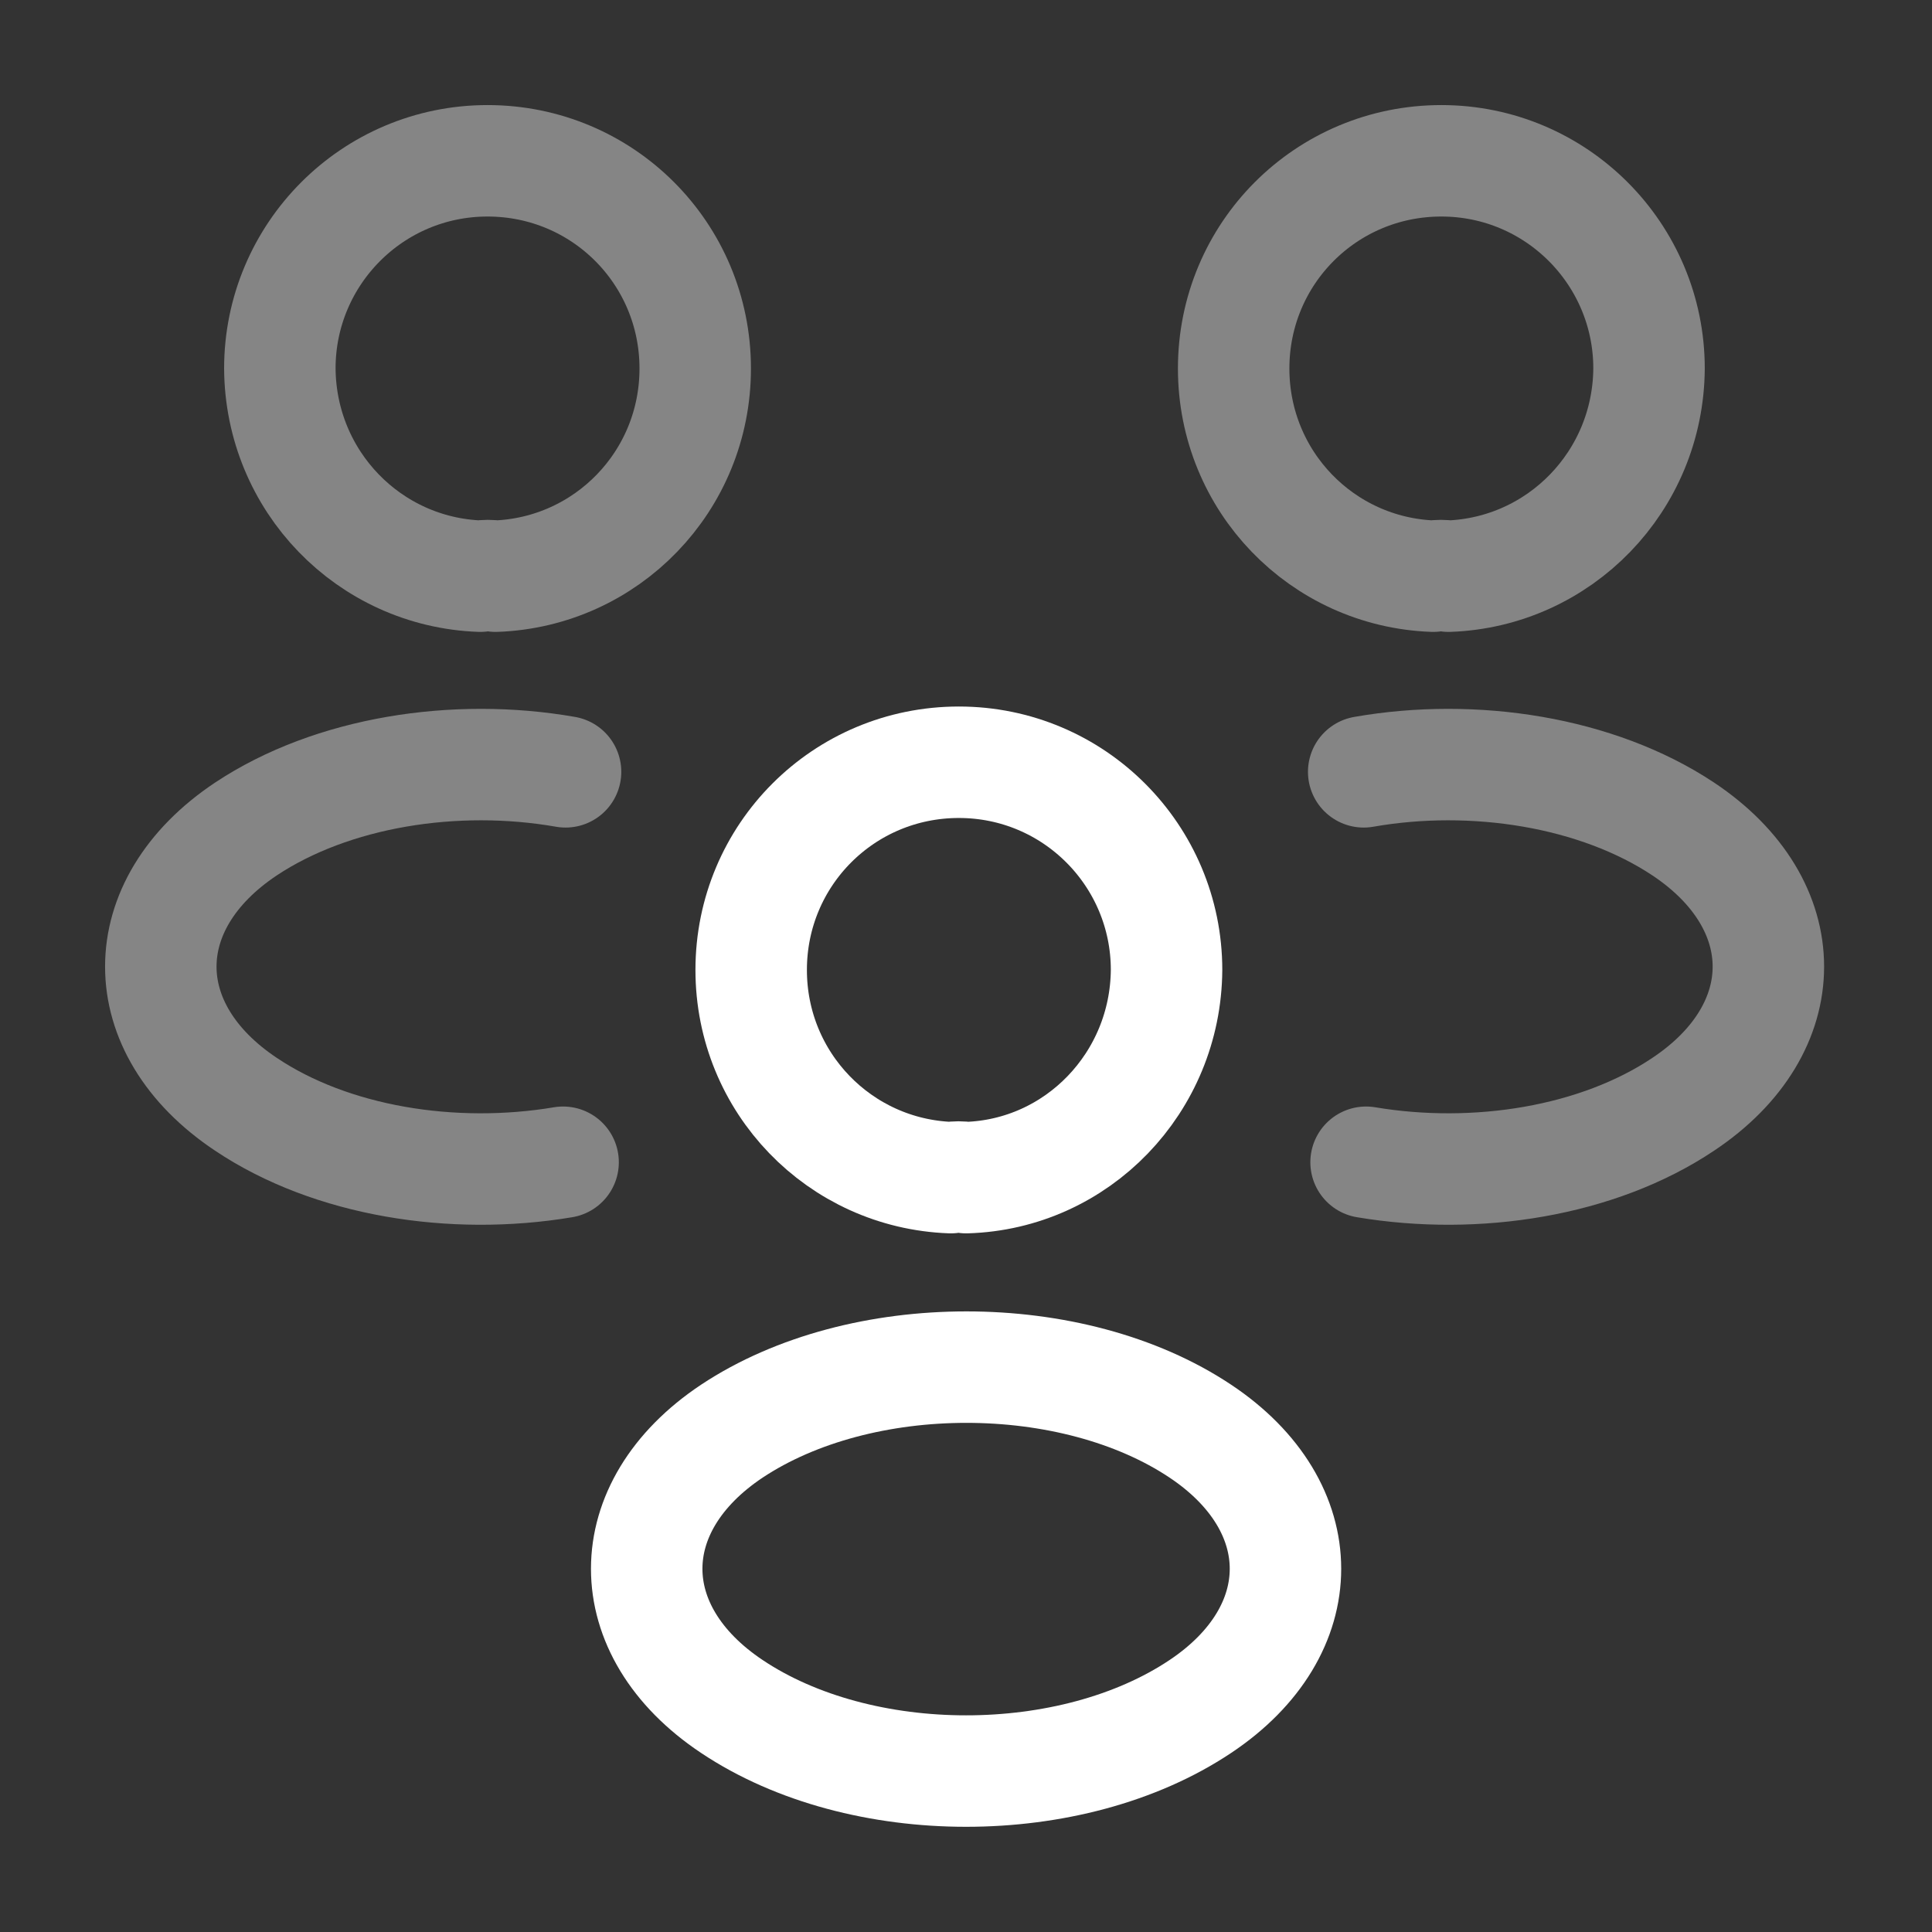 <svg width="26" height="26" viewBox="0 0 26 26" fill="none" xmlns="http://www.w3.org/2000/svg">
<rect x="0" y="0" width="26" height="26" fill="#333333" stroke="none"/>
<path opacity="0.4" d="M19.494 7.754C19.429 7.743 19.353 7.743 19.288 7.754C17.793 7.7 16.602 6.476 16.602 4.959C16.602 3.41 17.847 2.164 19.397 2.164C20.946 2.164 22.192 3.421 22.192 4.959C22.181 6.476 20.989 7.7 19.494 7.754Z" stroke="white" stroke-width="1.5" stroke-linecap="round" stroke-linejoin="round"/>
<path opacity="0.4" d="M18.384 15.641C19.868 15.89 21.504 15.63 22.652 14.861C24.18 13.843 24.18 12.174 22.652 11.156C21.493 10.387 19.836 10.127 18.352 10.387" stroke="white" stroke-width="1.5" stroke-linecap="round" stroke-linejoin="round"/>
<path opacity="0.4" d="M6.463 7.754C6.528 7.743 6.604 7.743 6.669 7.754C8.164 7.7 9.356 6.476 9.356 4.959C9.356 3.41 8.11 2.164 6.561 2.164C5.011 2.164 3.766 3.421 3.766 4.959C3.776 6.476 4.968 7.7 6.463 7.754Z" stroke="white" stroke-width="1.5" stroke-linecap="round" stroke-linejoin="round"/>
<path opacity="0.4" d="M7.578 15.641C6.094 15.89 4.458 15.63 3.31 14.861C1.782 13.843 1.782 12.174 3.31 11.156C4.469 10.387 6.126 10.127 7.611 10.387" stroke="white" stroke-width="1.5" stroke-linecap="round" stroke-linejoin="round"/>
<path d="M13.002 15.848C12.937 15.837 12.861 15.837 12.796 15.848C11.301 15.794 10.109 14.569 10.109 13.053C10.109 11.504 11.355 10.258 12.904 10.258C14.454 10.258 15.699 11.514 15.699 13.053C15.688 14.569 14.497 15.805 13.002 15.848Z" stroke="white" stroke-width="1.5" stroke-linecap="round" stroke-linejoin="round"/>
<path d="M9.849 19.26C8.321 20.278 8.321 21.946 9.849 22.965C11.582 24.124 14.42 24.124 16.154 22.965C17.681 21.946 17.681 20.278 16.154 19.26C14.431 18.111 11.582 18.111 9.849 19.26Z" stroke="white" stroke-width="1.5" stroke-linecap="round" stroke-linejoin="round"/>
</svg>
